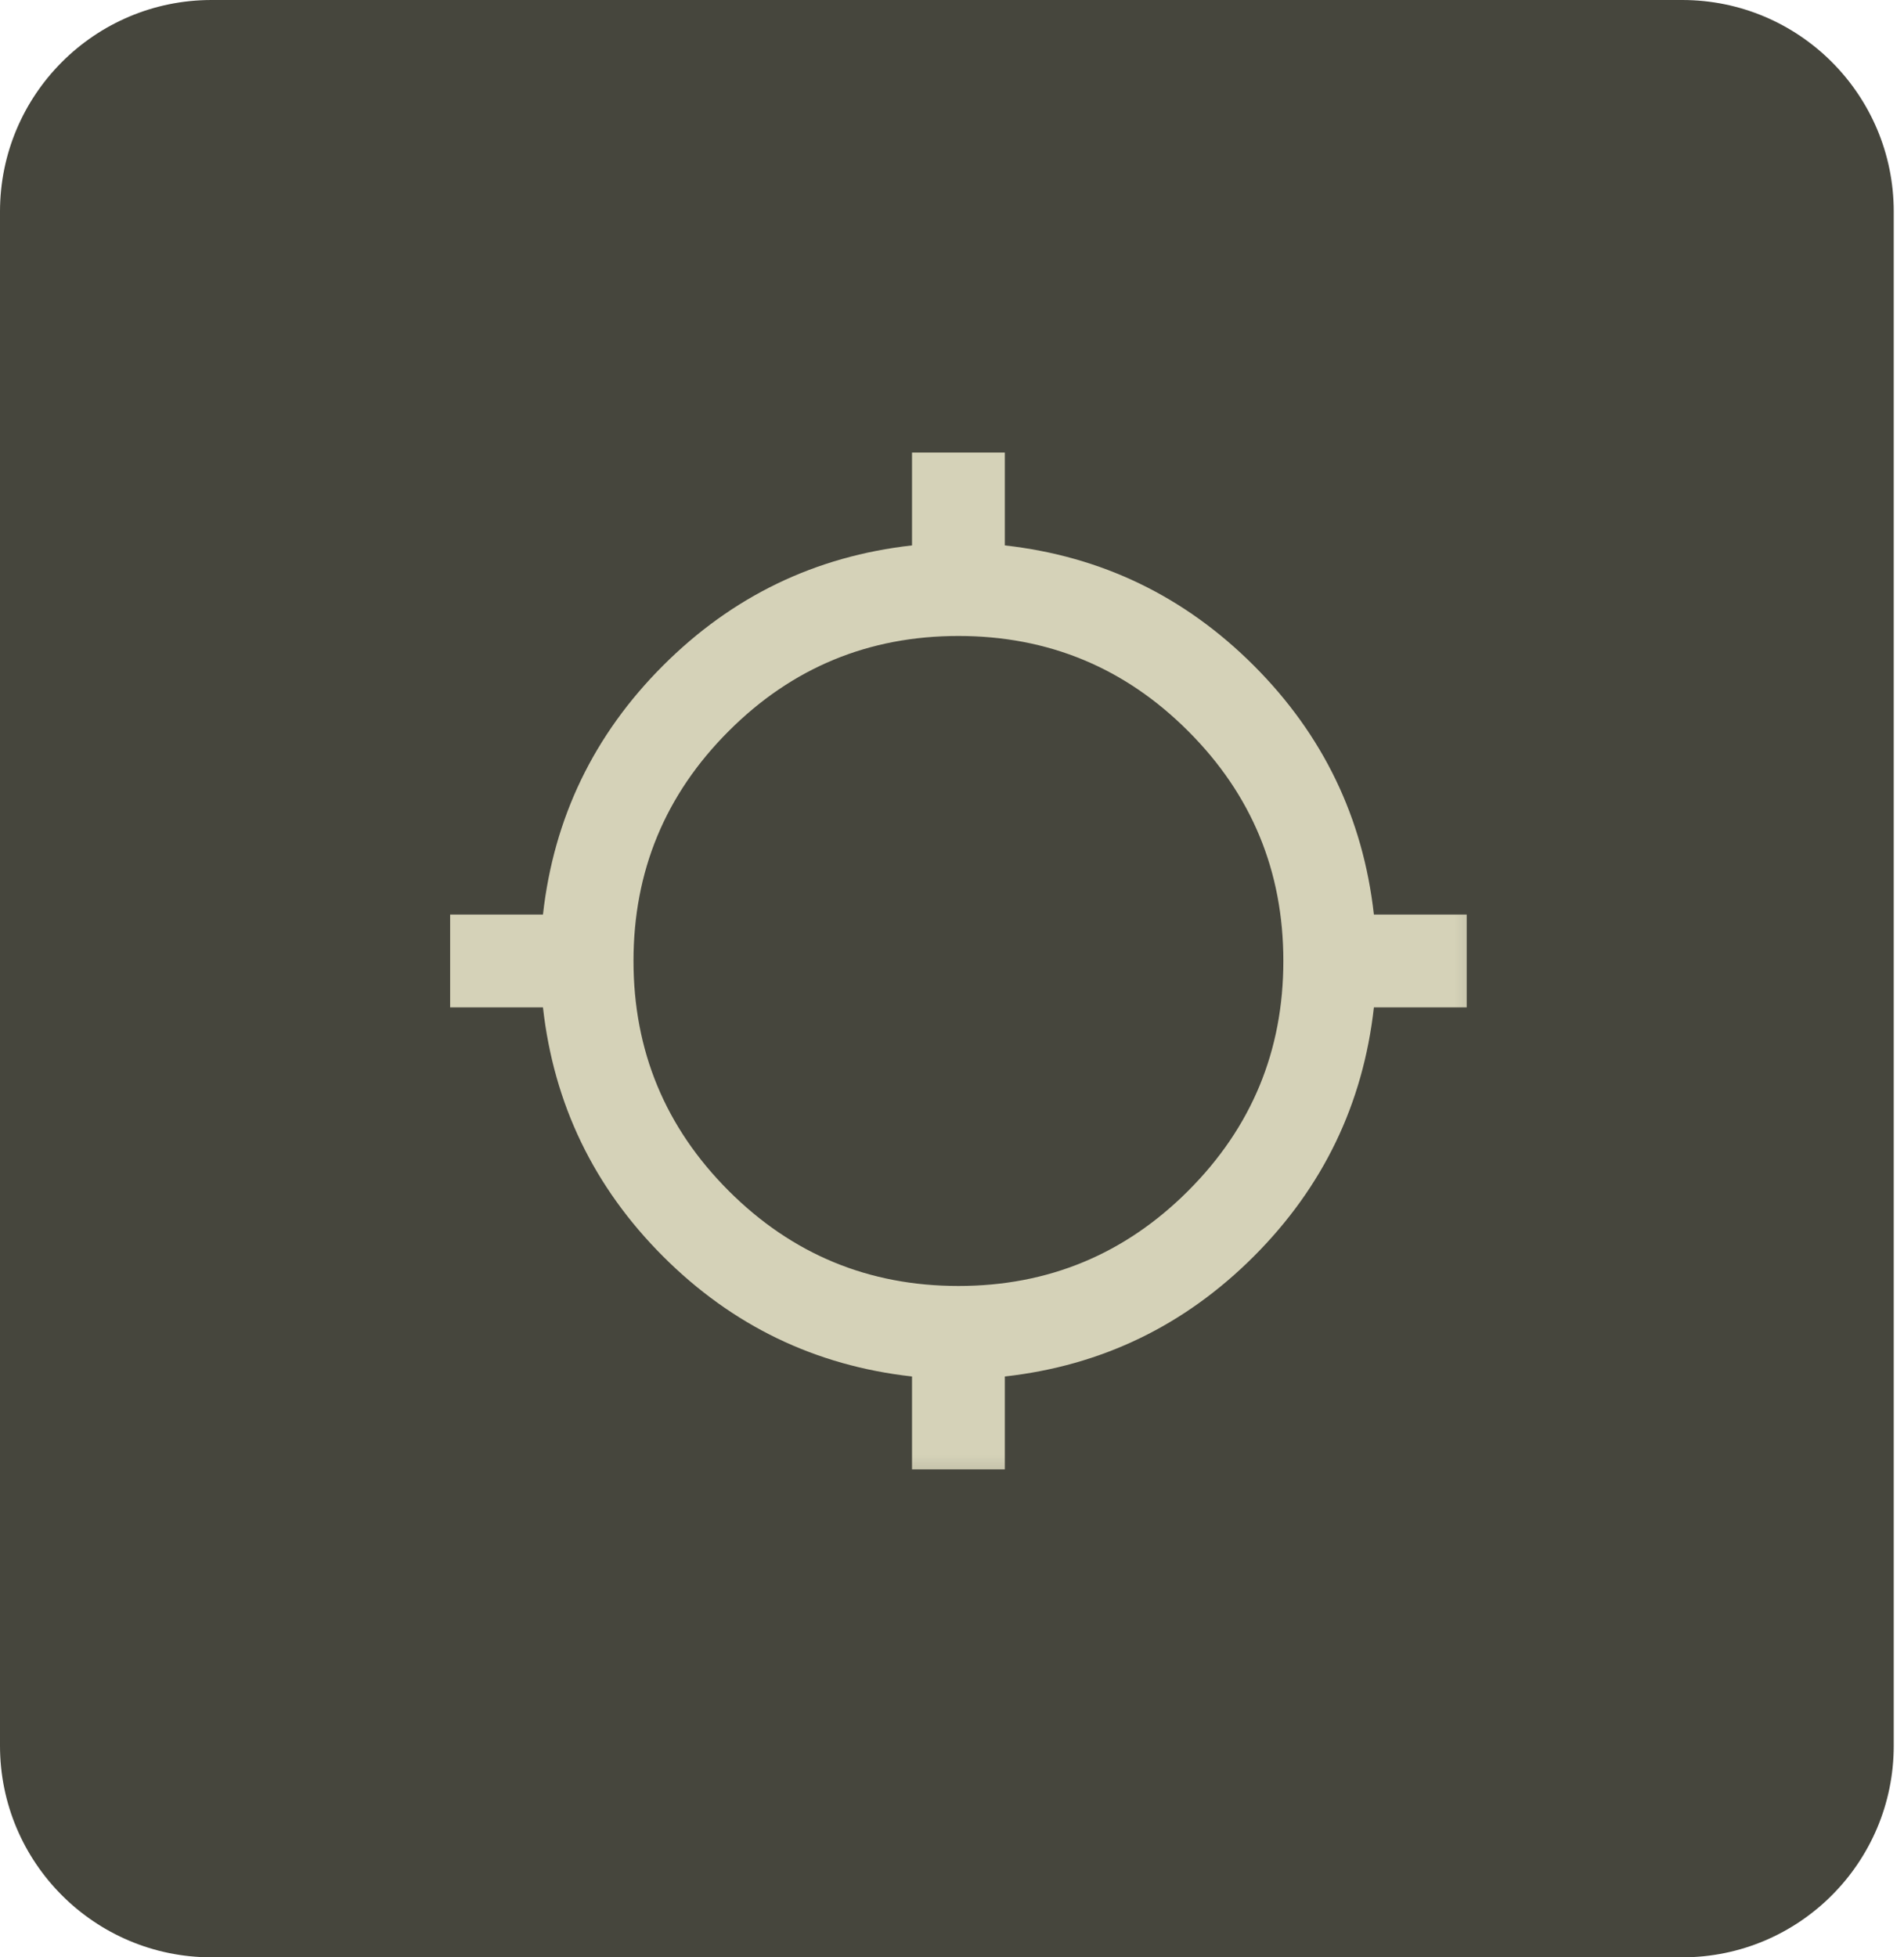 <svg width="36" height="37" viewBox="0 0 36 37" fill="none" xmlns="http://www.w3.org/2000/svg">
<g id="Group 62">
<path id="Rectangle 23" d="M0 4C0 1.791 1.791 0 4 0H31.806C34.016 0 35.806 1.791 35.806 4V33C35.806 35.209 34.016 37 31.806 37H4C1.791 37 0 35.209 0 33V4Z" fill="#46463D"/>
<g id="location_searching">
<mask id="mask0_1968_1065" style="mask-type:alpha" maskUnits="userSpaceOnUse" x="7" y="7" width="22" height="22">
<rect id="Bounding box" x="7.589" y="7.589" width="21.064" height="21.064" fill="#D9D9D9"/>
</mask>
<g mask="url(#mask0_1968_1065)">
<path id="location_searching_2" d="M17.244 27.776V26.02C15.415 25.816 13.847 25.059 12.537 23.75C11.228 22.44 10.471 20.872 10.266 19.043H8.511V17.288H10.266C10.471 15.459 11.228 13.89 12.537 12.581C13.847 11.272 15.415 10.515 17.244 10.31V8.555H18.999V10.31C20.828 10.515 22.396 11.272 23.706 12.581C25.015 13.89 25.772 15.459 25.977 17.288H27.732V19.043H25.977C25.772 20.872 25.015 22.44 23.706 23.75C22.396 25.059 20.828 25.816 18.999 26.02V27.776H17.244ZM18.122 24.309C19.818 24.309 21.267 23.709 22.466 22.51C23.666 21.31 24.265 19.862 24.265 18.165C24.265 16.468 23.666 15.02 22.466 13.821C21.267 12.621 19.818 12.022 18.122 12.022C16.425 12.022 14.976 12.621 13.777 13.821C12.578 15.02 11.978 16.468 11.978 18.165C11.978 19.862 12.578 21.31 13.777 22.51C14.976 23.709 16.425 24.309 18.122 24.309Z" fill="#D5D2B8"/>
</g>
</g>
</g>
</svg>
